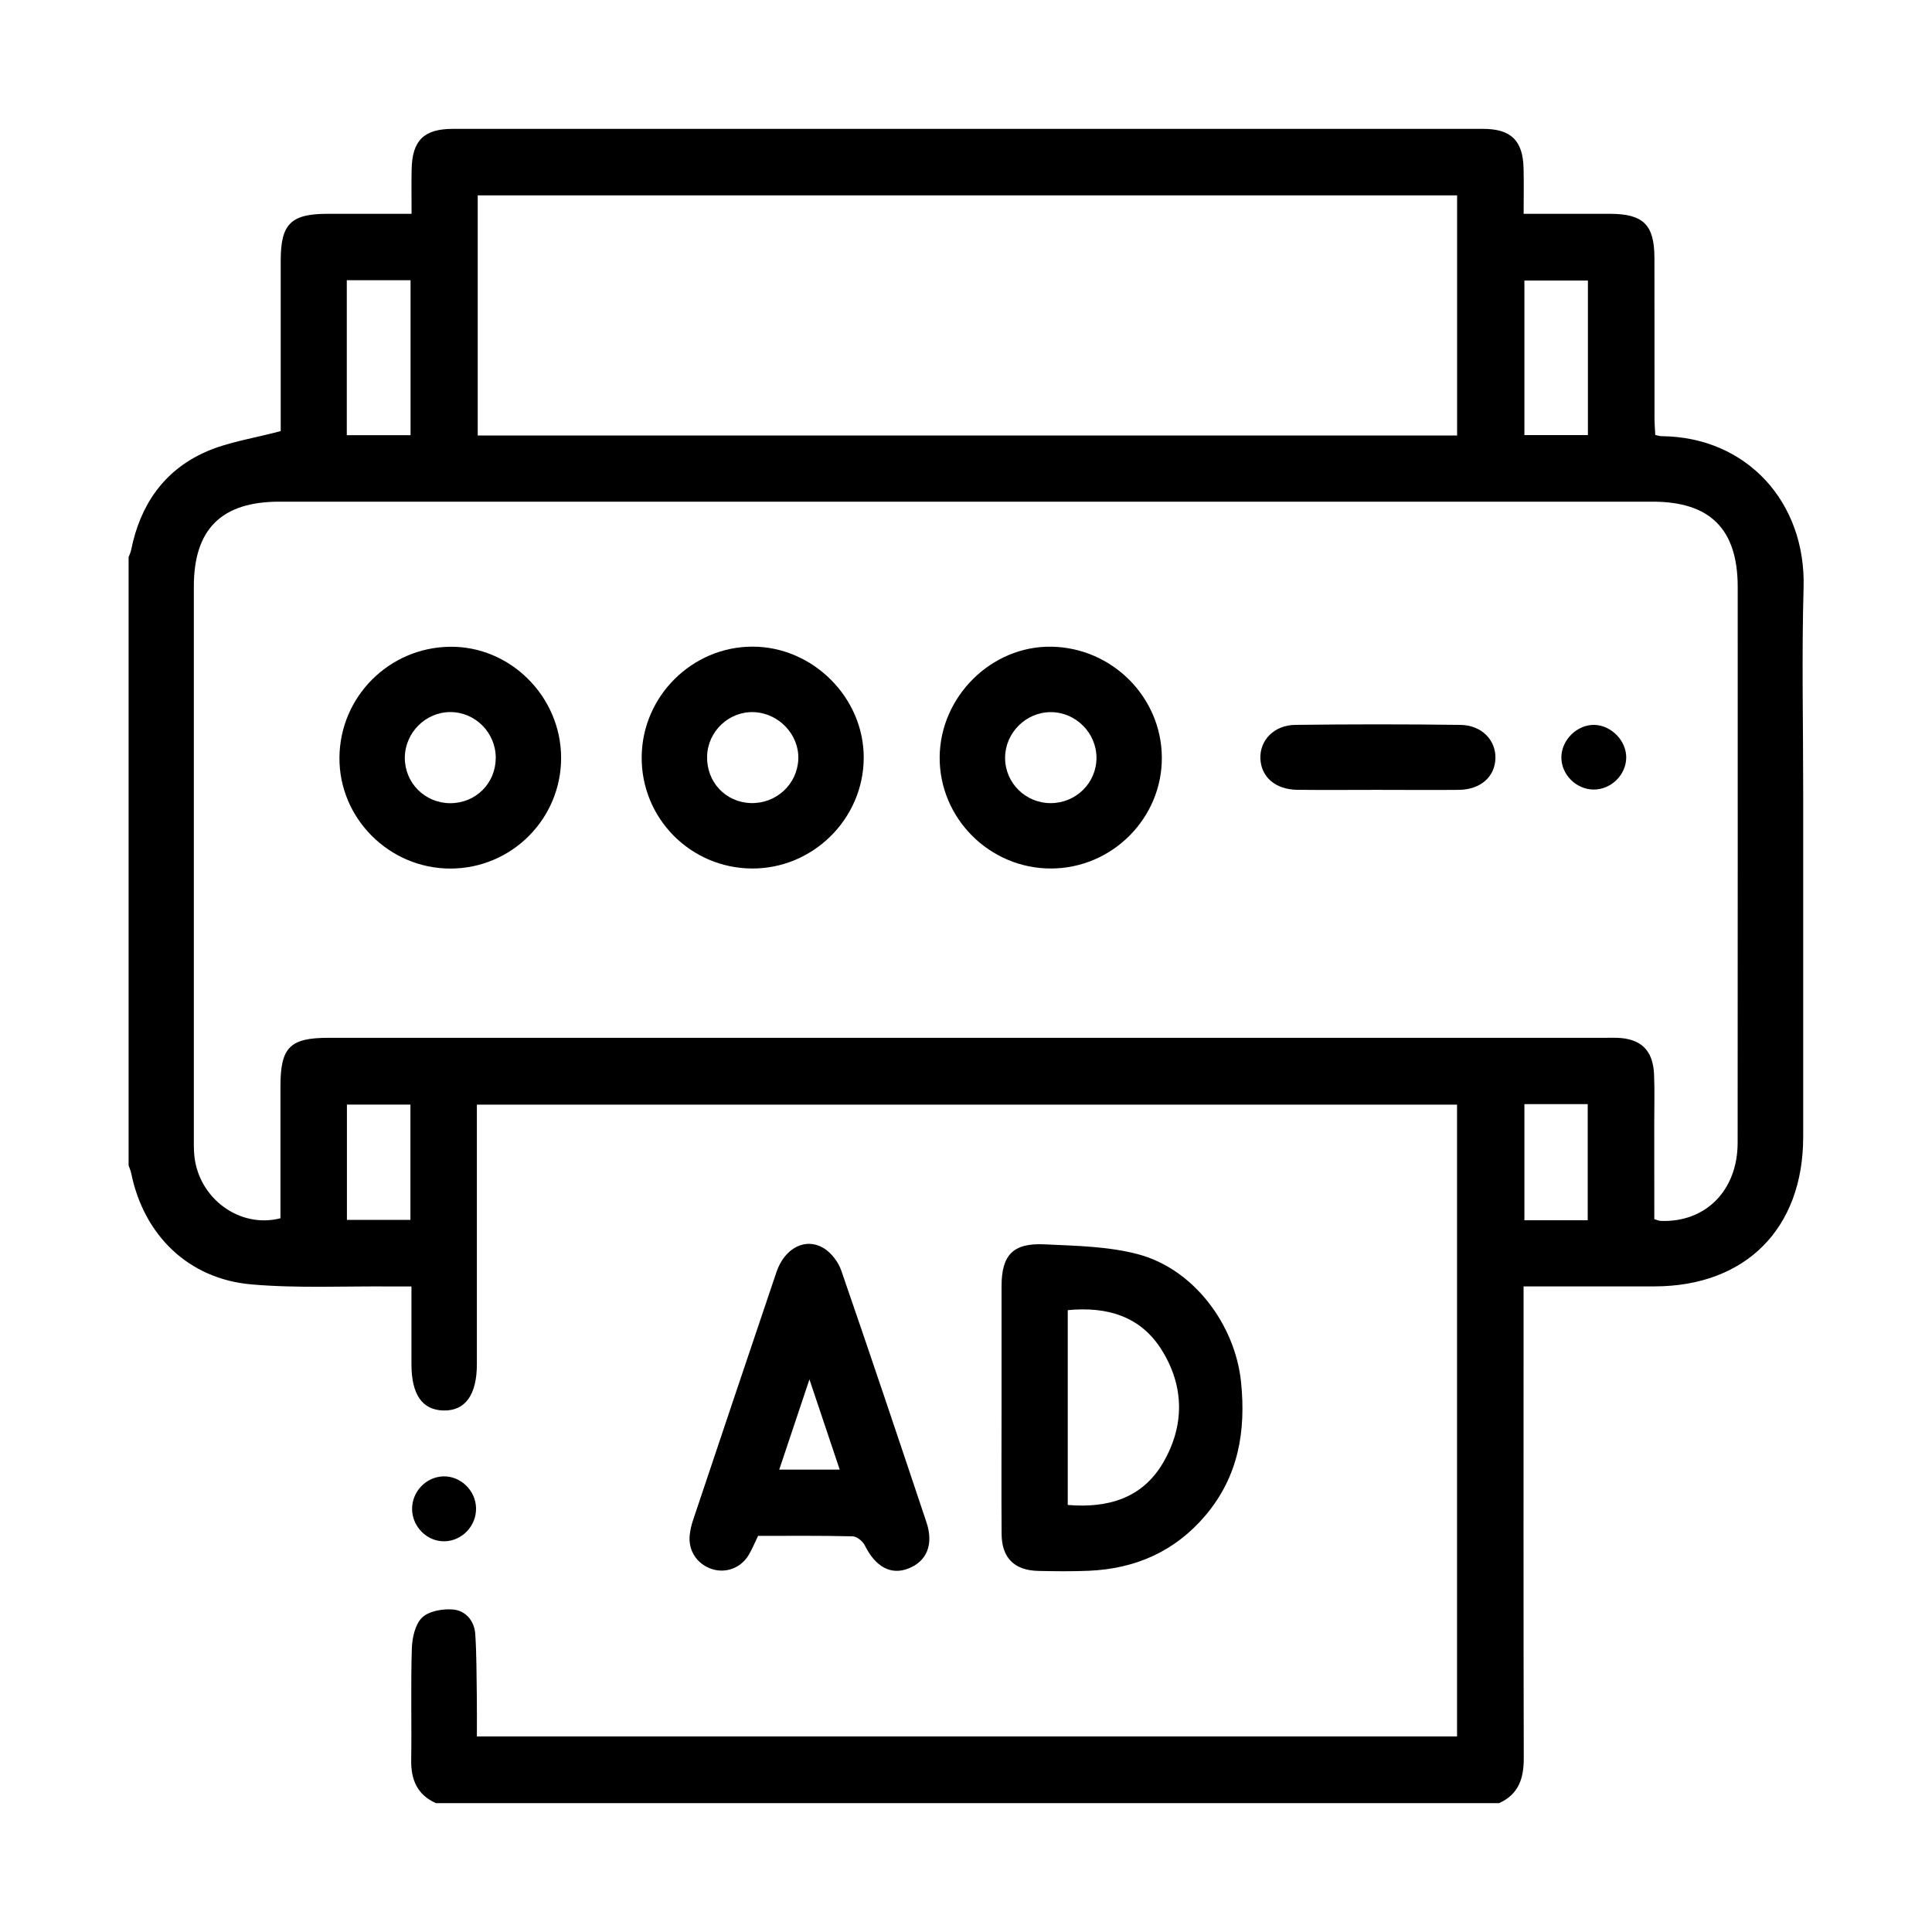 <?xml version="1.0" encoding="utf-8"?>
<!-- Generator: Adobe Illustrator 24.2.1, SVG Export Plug-In . SVG Version: 6.00 Build 0)  -->
<svg version="1.1" id="Layer_1" xmlns="http://www.w3.org/2000/svg" xmlns:xlink="http://www.w3.org/1999/xlink" x="0px" y="0px"
	 viewBox="0 0 300 300" style="enable-background:new 0 0 300 300;" xml:space="preserve">
<g>
	<path d="M-303.28,216.85c24.71-21.17,48.87-41.88,73.35-62.85c-24.38-20.9-48.55-41.62-73.29-62.82c-0.23,2.23-0.48,3.85-0.54,5.47
		c-0.11,2.97,0.07,5.97-0.18,8.92c-0.31,3.55-2.98,5.85-6.38,5.85c-3.37,0.01-6.35-2.36-6.43-5.8c-0.13-5.08-0.29-10.26,0.5-15.25
		c1.9-12.06,12.57-20.95,24.77-21.27c0.74-0.02,1.49-0.03,2.23-0.03c66.58,0,133.16-0.01,199.74,0.01c13.75,0,24.15,7.99,26.9,20.72
		c0.51,2.36,0.57,4.86,0.57,7.29c0.03,37.96,0.04,75.92,0.01,113.88c-0.01,17.04-10.9,27.93-27.9,27.93
		c-66.37,0.01-132.73,0.01-199.1,0c-16.88,0-27.84-11.07-27.86-28.03c0-2.45-0.05-4.89,0.01-7.34c0.1-4.15,2.6-6.87,6.32-6.97
		c3.88-0.11,6.53,2.54,6.72,6.88c0.12,2.65-0.01,5.32,0.06,7.97C-303.72,212.98-303.49,214.52-303.28,216.85z M-293.3,82.32
		c1.35,1.23,2.02,1.88,2.73,2.49c31.75,27.16,63.5,54.33,95.26,81.48c4.56,3.9,7.27,3.9,11.74,0.07
		c31.83-27.24,63.66-54.48,95.48-81.72c0.69-0.59,1.34-1.25,2.48-2.32C-154.96,82.32-223.68,82.32-293.3,82.32z M-293.32,225.56
		c69.58,0,138.32,0,207.84,0c-24.9-21.35-49.16-42.15-73.53-63.05c-6.18,5.36-12.04,10.6-18.08,15.64
		c-6.86,5.72-15.95,6.14-23.07,1.25c-0.96-0.66-1.84-1.44-2.72-2.21c-5.61-4.85-11.2-9.7-16.95-14.68
		C-244.29,183.5-268.53,204.29-293.32,225.56z M-148.88,154c24.47,20.97,48.63,41.68,72.86,62.44c1.45-3.6,1.38-121.57-0.06-124.83
		C-100.23,112.31-124.33,132.96-148.88,154z"/>
	<path d="M-320.33,176.92c-9.46,0-18.92,0.05-28.37-0.02c-5.01-0.04-8.02-3.49-7.15-7.95c0.62-3.2,3.28-5.16,7.39-5.19
		c8.18-0.06,16.37-0.02,24.55-0.02c10.63,0,21.25-0.03,31.88,0.02c4.42,0.02,7.23,2.14,7.71,5.6c0.59,4.31-2.42,7.52-7.31,7.56
		C-301.2,176.97-310.76,176.92-320.33,176.92z"/>
	<path d="M-310.36,131.08c6.17,0,12.33-0.03,18.5,0.01c4.64,0.03,7.5,2.49,7.59,6.38c0.1,4.04-2.78,6.75-7.53,6.78
		c-12.33,0.07-24.66,0.06-36.99,0c-4.73-0.02-7.76-2.79-7.67-6.71c0.09-3.91,3.13-6.42,7.93-6.45
		C-322.48,131.05-316.42,131.08-310.36,131.08z"/>
</g>
<g>
	<path d="M-238.19-109c-1.8-0.43-3.61-0.8-5.38-1.29c-15.14-4.23-25.53-17.59-26.1-33.38c-0.04-1.06-0.55-2.44-1.33-3.08
		c-6.31-5.16-7.39-12.43-2.67-19.03c0.2-0.28,0.38-0.58,0.59-0.92c-4.3-5.65-4.84-11.4-0.7-17.41c0.38-0.55,0.04-1.85-0.34-2.62
		c-5.25-10.9-10.26-21.94-15.94-32.61c-5.83-10.96-9.21-22.34-8.71-34.8c0.29-7.23,1.81-14.19,4.48-20.9
		c1.22-3.08,3.28-4.22,5.67-3.22c2.24,0.94,2.88,3.1,1.74,6.09c-6.39,16.75-4.99,32.86,3.59,48.57c4.79,8.76,9.11,17.77,13.56,26.71
		c1.29,2.6,2.3,5.35,3.35,7.84c3.53,0,6.87,0,10.56,0c0-1.29,0-2.32,0-3.36c0-15.67-0.04-31.34,0.06-47.01
		c0.01-1.77,0.49-3.7,1.31-5.27c4.08-7.85,8.38-15.57,12.51-23.39c1.51-2.86,3.47-4.98,6.89-5.01c3.41-0.03,5.42,2.06,6.94,4.92
		c4.18,7.89,8.51,15.7,12.64,23.62c0.78,1.49,1.22,3.34,1.23,5.03c0.09,15.67,0.05,31.34,0.05,47.01c0,1.04,0,2.08,0,3.42
		c3.58,0,6.9,0,10.56,0c1.01-2.34,2.03-5.06,3.32-7.65c4.86-9.73,9.71-19.46,14.73-29.1c14.82-28.47,2.76-63.62-26.46-76.88
		c-22.05-10.01-48.27-4.47-64.29,13.57c-0.41,0.46-0.8,0.96-1.25,1.38c-1.75,1.62-3.88,1.73-5.5,0.32
		c-1.69-1.47-1.89-3.77-0.31-5.68c4.43-5.38,9.67-9.85,15.64-13.43c38.15-22.91,87.79-0.21,95.52,43.65
		c2.52,14.27,0.32,27.75-6.24,40.67c-5.96,11.74-11.61,23.63-17.45,35.43c-0.71,1.44-0.55,2.45,0.31,3.82
		c3.55,5.66,2.68,11.1-0.81,15.62c1.08,3.34,2.37,6.16,2.85,9.12c0.6,3.67-1.01,6.86-3.37,9.73c-0.8,0.98-1.4,2.41-1.46,3.67
		c-0.26,5.92-1.42,11.57-4.22,16.84c-1.57,2.96-3.68,3.9-5.95,2.66c-2.2-1.2-2.64-3.34-1.17-6.2c2.01-3.91,3.17-8.02,3.2-12.67
		c-18.36,0-36.6,0-55.1,0c0.22,8.77,3.64,15.91,10.43,21.2c8.51,6.63,17.96,7.79,28.01,3.83c0.49-0.19,0.96-0.46,1.46-0.64
		c2.23-0.8,4.3-0.09,5.23,1.78c0.99,2,0.33,4.41-1.92,5.34c-3.08,1.28-6.34,2.14-9.52,3.18c-0.57,0.19-1.15,0.36-1.72,0.54
		C-232.52-109-235.35-109-238.19-109z M-235.06-152.43c9.29,0,18.57,0.02,27.85-0.01c3.39-0.01,5.5-1.78,5.73-4.62
		c0.25-3.07-1.51-5.05-5-5.62c-2.59-0.42-4.17-1.94-4.02-4.09c0.17-2.35,1.54-3.57,3.91-3.9c3.55-0.49,5.31-2.49,5.12-5.55
		c-0.18-2.95-2.31-4.71-5.89-4.77c-3.27-0.06-6.54-0.06-9.81-0.05c-15.39,0.05-30.77,0.08-46.16,0.2c-3.28,0.03-5.14,1.91-5.23,4.77
		c-0.1,2.87,1.66,4.85,4.75,5.39c2.92,0.51,4.47,1.87,4.29,4.06c-0.21,2.65-1.91,3.7-4.44,4c-3.03,0.36-4.77,2.57-4.59,5.45
		c0.18,2.86,2.28,4.71,5.63,4.72C-253.63-152.41-244.34-152.43-235.06-152.43z M-247.66-237.04c0,16.12,0,31.93,0,47.74
		c2.96,0,5.73,0,8.47,0c0-16.02,0-31.82,0-47.74C-242.1-237.04-244.8-237.04-247.66-237.04z M-230.83-237.02c0,16.12,0,31.9,0,47.77
		c2.94,0,5.7,0,8.47,0c0-16.05,0-31.9,0-47.77C-225.27-237.02-227.97-237.02-230.83-237.02z M-244.85-245.32c6.66,0,13.12,0,19.64,0
		c-2.07-5.88-2.07-5.88-7.74-5.88c-1.24,0-2.52,0.21-3.71-0.04c-4.39-0.9-6.74,1.21-7.99,5.12
		C-244.7-245.95-244.74-245.78-244.85-245.32z M-235.01-264.06c-0.98,1.85-1.69,3.17-2.49,4.67c1.86,0,3.26,0,5.02,0
		C-233.34-260.99-234.03-262.27-235.01-264.06z"/>
	<path d="M-278.35-317.5c-0.76,4.52-2.71,7.74-6.55,9.56c-3.93,1.86-8.02,1.66-11.16-1.34c-7.86-7.51-15.58-15.19-23.07-23.06
		c-3.74-3.94-3.2-10.12,0.58-13.97c3.88-3.96,10.12-4.62,14.15-0.81c7.89,7.48,15.55,15.21,23.05,23.08
		C-279.79-322.39-279.32-319.7-278.35-317.5z M-286.92-318c-0.32-0.45-0.81-1.37-1.51-2.08c-4.46-4.52-8.97-9-13.46-13.49
		c-2.31-2.31-4.61-4.62-6.93-6.92c-1.23-1.22-2.62-1.58-3.95-0.24c-1.33,1.34-0.94,2.71,0.27,3.95c0.31,0.32,0.62,0.63,0.93,0.94
		c6.36,6.37,12.73,12.73,19.1,19.09c0.56,0.56,1.11,1.18,1.79,1.54C-288.92-314.26-286.95-315.46-286.92-318z"/>
	<path d="M-191.15-318.98c0.62-1.18,1.4-3.96,3.16-5.81c7-7.37,14.24-14.52,21.52-21.63c4.34-4.24,10.62-4.18,14.8-0.12
		c4.24,4.12,4.45,10.6,0.17,15c-7.16,7.35-14.42,14.6-21.77,21.75c-3.28,3.19-7.36,3.83-11.55,1.99
		C-188.92-309.61-190.97-312.96-191.15-318.98z M-159.52-341.55c-0.42,0.28-1.23,0.66-1.83,1.26c-6.89,6.84-13.75,13.7-20.59,20.59
		c-1.58,1.59-1.56,3.95,0.12,4.35c1.16,0.28,2.99-0.24,3.86-1.08c6.73-6.5,13.29-13.16,19.9-19.78c0.49-0.49,1.01-1.02,1.32-1.64
		C-155.88-339.56-157.22-341.62-159.52-341.55z"/>
	<path d="M-224.39-355.18c0,4.86,0.03,9.73-0.01,14.59c-0.05,6.48-4.53,11.15-10.63,11.14c-6.09-0.01-10.54-4.69-10.56-11.2
		c-0.03-9.73-0.04-19.46,0-29.18c0.02-6.45,4.58-11.18,10.63-11.17c6.05,0.02,10.52,4.74,10.57,11.23
		C-224.37-364.91-224.39-360.04-224.39-355.18z M-232.36-355.24c0-4.68-0.02-9.36,0.01-14.04c0.01-1.97-0.41-3.73-2.75-3.67
		c-2.15,0.05-2.55,1.74-2.55,3.6c0.02,9.45,0.02,18.89,0,28.34c0,1.86,0.41,3.51,2.61,3.53c2.19,0.02,2.69-1.58,2.68-3.46
		C-232.38-345.71-232.36-350.48-232.36-355.24z"/>
	<path d="M-330.49-252.42c-4.95,0-9.9,0.03-14.86-0.01c-6.02-0.05-10.63-4.39-10.81-10.11c-0.18-5.94,4.1-10.86,10.19-10.99
		c10.34-0.22,20.69-0.21,31.04-0.01c6.08,0.12,10.5,5.06,10.31,10.91c-0.18,5.85-4.81,10.16-11.02,10.2
		C-320.58-252.4-325.54-252.42-330.49-252.42z M-330.36-260.39c4.68,0,9.36-0.03,14.04,0.01c1.97,0.02,3.74-0.35,3.67-2.71
		c-0.06-2.15-1.76-2.58-3.61-2.58c-9.45,0.01-18.89,0.01-28.34,0.01c-1.85,0-3.5,0.44-3.53,2.64c-0.03,2.23,1.58,2.65,3.47,2.63
		C-339.9-260.41-335.13-260.39-330.36-260.39z"/>
	<path d="M-139.55-252.42c-4.95,0-9.9,0.03-14.86-0.01c-6.18-0.04-10.83-4.39-10.99-10.23c-0.16-5.93,4.4-10.82,10.61-10.91
		c10.08-0.15,20.16-0.14,30.24-0.01c6.29,0.08,10.78,4.79,10.69,10.8c-0.09,5.97-4.74,10.32-11.11,10.35
		C-129.82-252.4-134.68-252.42-139.55-252.42z M-139.77-260.39c4.86,0,9.71-0.02,14.57,0.01c1.8,0.01,3.29-0.47,3.33-2.51
		c0.05-2.19-1.53-2.76-3.41-2.76c-9.53,0-19.07,0-28.6,0c-1.88,0-3.5,0.55-3.47,2.71c0.02,2.18,1.67,2.59,3.55,2.57
		C-149.13-260.42-144.45-260.39-139.77-260.39z"/>
</g>
<g>
	<path d="M-129.61-168.45h3.76c1,0,1.96-0.4,2.66-1.1c0.71-0.71,1.1-1.66,1.1-2.66v-15.06c0-1-0.4-1.96-1.1-2.66
		c-0.71-0.71-1.66-1.1-2.66-1.1h-15.06c-2.08,0-3.76,1.69-3.76,3.76v3.76h-75.28v-7.53c0-1-0.4-1.96-1.1-2.66s-1.66-1.1-2.66-1.1
		h-22.58c-2.08,0-3.76,1.69-3.76,3.76v7.53h-75.28v-3.76c0-1-0.4-1.96-1.1-2.66c-0.71-0.71-1.66-1.1-2.66-1.1h-15.06
		c-2.08,0-3.76,1.69-3.76,3.76v15.06c0,1,0.4,1.96,1.1,2.66c0.71,0.71,1.66,1.1,2.66,1.1h3.76V8.45h-3.76
		c-2.08,0-3.76,1.69-3.76,3.76v15.06c0,1,0.4,1.96,1.1,2.66c0.71,0.71,1.66,1.1,2.66,1.1h15.06c1,0,1.96-0.4,2.66-1.1
		s1.1-1.66,1.1-2.66V23.5h75.28v7.53c0,1,0.4,1.96,1.1,2.66c0.71,0.71,1.66,1.1,2.66,1.1h22.58c1,0,1.96-0.4,2.66-1.1
		c0.71-0.71,1.1-1.66,1.1-2.66V23.5h75.28v3.76c0,1,0.4,1.96,1.1,2.66s1.66,1.1,2.66,1.1h15.06c1,0,1.96-0.4,2.66-1.1
		c0.71-0.71,1.1-1.66,1.1-2.66V12.21c0-1-0.4-1.96-1.1-2.66c-0.71-0.71-1.66-1.1-2.66-1.1h-3.76V-168.45z M-144.67-175.98v3.76
		c0,1,0.4,1.96,1.1,2.66c0.71,0.71,1.66,1.1,2.66,1.1h3.76v49.94c-5.34-13.02-13.26-24.82-23.28-34.69
		c-10.02-9.88-21.93-17.62-35.02-22.78L-144.67-175.98z M-242.53-179.1v-8.17h15.06v15.06h-15.06V-179.1z M-340.39-183.5h7.53v7.53
		h-7.53V-183.5z M-332.86-168.45h3.76c1,0,1.96-0.4,2.66-1.1s1.1-1.66,1.1-2.66v-3.76h50.77c-13.09,5.15-25.01,12.9-35.03,22.77
		c-10.02,9.88-17.94,21.68-23.27,34.7L-332.86-168.45z M-332.86,23.5h-7.53v-7.53h7.53V23.5z M-329.09,8.45h-3.76v-49.98
		c5.34,13.04,13.27,24.86,23.31,34.74c10.04,9.88,21.98,17.63,35.1,22.77h-50.89v-3.76c0-1-0.4-1.96-1.1-2.66
		C-327.14,8.85-328.1,8.45-329.09,8.45L-329.09,8.45z M-246.29,4.68c-2.08,0-3.76,1.69-3.76,3.76v6.36
		C-273,11.7-294.03,0.38-309.26-17.05c-15.23-17.43-23.62-39.8-23.62-62.95s8.39-45.51,23.62-62.95
		c15.23-17.43,36.27-28.75,59.21-31.86v6.36c0,1,0.4,1.96,1.1,2.66c0.71,0.71,1.66,1.1,2.66,1.1h22.58c1,0,1.96-0.4,2.66-1.1
		c0.71-0.71,1.1-1.66,1.1-2.66v-6.36c22.88,3.25,43.82,14.61,59.02,32.02c15.2,17.4,23.64,39.69,23.78,62.79
		c0.02,15.8-3.92,31.35-11.45,45.23c-7.53,13.88-18.43,25.66-31.68,34.26l-15.06-40.8c-1.34-3.98-1.53-8.25-0.55-12.33
		c0.98-4.08,3.08-7.8,6.08-10.74c0.7-0.77,1.06-1.79,0.98-2.82c-0.09-1.04-0.61-1.99-1.43-2.63l-64.17-51.15
		c-1.41-4.45-0.76-9.29,1.77-13.21c4.1-5.19,13.66-7.11,27.59-5.53c13.93,1.58,23.64-0.56,28.83-6.32h0
		c3.19-3.45,4.58-8.2,3.76-12.83l-7.53,1.66v0c0.31,2.22-0.34,4.47-1.81,6.17c-3.39,3.76-11.29,5.08-22.58,3.76
		c-16.9-1.92-28.45,0.9-34.33,8.39c-4.1,5.93-5.21,13.42-3.01,20.29l-16.07,80.85c-0.21,1.03,0.03,2.11,0.65,2.96
		c0.62,0.85,1.57,1.4,2.62,1.52c4.26,0.17,8.37,1.56,11.86,4.01c3.48,2.45,6.19,5.85,7.79,9.8l8.84,24.16L-246.29,4.68z
		 M-247.8-22.07c-3.65-9.41-11.93-16.24-21.87-18.03l13.02-64.81l13.32,36.43c-2.39,1.74-4.15,4.2-5.01,7.03
		c-0.86,2.83-0.78,5.85,0.23,8.63c1.26,3.35,3.81,6.06,7.08,7.53c1.79,0.85,3.74,1.29,5.72,1.28c3.71,0.02,7.26-1.47,9.84-4.13
		c2.58-2.66,3.97-6.26,3.84-9.96c-0.13-3.7-1.76-7.2-4.52-9.67c-2.76-2.48-6.41-3.72-10.1-3.44l-13.32-36.43l51.83,41.33
		c-6.07,7.84-7.77,18.22-4.52,27.59l4.37,11.97l-45.54,16.64L-247.8-22.07z M-237.41-63.06c0.68-0.25,1.39-0.38,2.11-0.38
		c2.09,0,4.03,1.07,5.16,2.82c1.13,1.76,1.28,3.97,0.41,5.87c-0.7,1.47-1.94,2.6-3.46,3.16c-1.49,0.62-3.17,0.62-4.67,0
		c-1.6-0.77-2.76-2.22-3.16-3.95C-242-58.61-240.41-61.9-237.41-63.06L-237.41-63.06z M-227.47,19.1v8.17h-15.06V12.21h15.06V19.1z
		 M-202.44,10.52l-1.09,0.34c-2.3,0.79-4.63,1.43-6.96,2.03l-1.51,0.38c-2.51,0.6-5.02,1.09-7.53,1.47h-0.38V8.45
		c0-1-0.4-1.96-1.1-2.66c-0.71-0.71-1.66-1.1-2.66-1.1h-14.34l-2.82-7.75l45.54-16.67l8.47,23.22l-0.64,0.34
		c-2.18,1.2-4.4,2.33-6.66,3.35l-0.87,0.38l-0.45,0.23c-2.3,0.98-4.59,1.88-6.93,2.71L-202.44,10.52z M-144.67,12.21v3.76h-50.85
		c2.26-0.9,4.48-1.92,6.66-2.97l1.73-0.87c2.26-1.17,4.48-2.33,6.66-3.76c2.26-1.35,4.44-2.82,6.59-4.29l1.99-1.47
		c1.43-1.09,2.86-2.18,4.25-3.31l2.11-1.77c1.35-1.17,2.71-2.37,3.99-3.76l1.69-1.62c1.81-1.81,3.54-3.65,5.19-5.53l0.45-0.56
		c1.51-1.77,2.94-3.54,4.29-5.38c0.49-0.64,0.94-1.32,1.39-1.99c1.02-1.43,1.99-2.86,2.94-4.33l1.35-2.22
		c0.94-1.58,1.81-3.16,2.63-4.74c0.34-0.64,0.72-1.28,1.02-1.92c1.13-2.26,2.18-4.52,3.12-6.85l0,49.83h-3.46
		C-142.99,8.45-144.67,10.13-144.67,12.21L-144.67,12.21z M-129.62,23.5h-7.53v-7.53h7.53V23.5z M-137.14-175.98v-7.53h7.53v7.53
		H-137.14z"/>
</g>
<g>
	<path d="M67.69,279.99c-2.93-1.31-3.89-3.66-3.84-6.74c0.09-5.75-0.08-11.51,0.1-17.26c0.05-1.66,0.51-3.76,1.59-4.81
		c1.05-1.02,3.19-1.39,4.78-1.26c1.97,0.16,3.34,1.75,3.48,3.81c0.21,3.2,0.19,6.42,0.24,9.63c0.03,2.03,0.01,4.05,0.01,6.27
		c50.79,0,101.41,0,152.2,0c0-32.66,0-65.28,0-98.1c-50.61,0-101.24,0-152.2,0c0,0.99,0,1.98,0,2.96c0,12.44,0,24.87,0,37.31
		c0,4.8-1.81,7.3-5.19,7.22c-3.3-0.08-4.96-2.47-4.97-7.18c-0.01-3.89,0-7.77,0-12.08c-1.12,0-2.08,0.01-3.05,0
		c-7.27-0.07-14.59,0.31-21.81-0.32c-9.79-0.85-16.71-7.66-18.66-17.28c-0.08-0.41-0.27-0.79-0.4-1.19c0-31.48,0-62.97,0-94.45
		c0.14-0.39,0.33-0.78,0.41-1.19c1.39-6.9,5.05-12.25,11.49-15.13c3.53-1.58,7.52-2.13,11.72-3.26c0-0.37,0-1.27,0-2.18
		c0-8.12-0.01-16.25,0-24.37c0.01-5.63,1.6-7.19,7.28-7.19c4.29,0,8.58,0,13.04,0c0-2.53-0.04-4.73,0.01-6.92
		c0.09-4.48,1.91-6.27,6.41-6.27c53.32-0.01,106.64-0.01,159.96,0c4.34,0,6.19,1.82,6.29,6.13c0.06,2.26,0.01,4.53,0.01,7.06
		c4.64,0,9.02,0,13.4,0c5.17,0.01,6.89,1.68,6.91,6.8c0.02,8.29,0,16.59,0.01,24.88c0,0.9,0.08,1.79,0.12,2.67
		c0.48,0.09,0.72,0.18,0.96,0.18c13.24,0.1,22.46,10.26,22.07,23.53c-0.3,10.57-0.06,21.15-0.06,31.73c0,17.85,0,35.71,0,53.56
		c-0.01,14.22-8.93,23.18-23.08,23.2c-5.92,0.01-11.85,0-17.77,0c-0.8,0-1.61,0-2.57,0c0,1.49,0,2.58,0,3.68
		c0,23.19-0.03,46.37,0.03,69.56c0.01,3.15-0.79,5.64-3.84,7C177.73,279.99,122.71,279.99,67.69,279.99z M256.88,189.31
		c0.5,0.14,0.73,0.26,0.97,0.27c6.99,0.28,11.96-4.71,11.97-12.13c0.02-28.77,0.01-57.54,0.01-86.31c0-8.96-4.27-13.24-13.19-13.24
		c-71.09,0-142.18,0-213.27,0c-8.97,0-13.27,4.26-13.27,13.16c0,28.51,0,57.03,0,85.54c0,0.93-0.02,1.87,0.07,2.79
		c0.63,6.67,7.03,11.42,13.38,9.78c0-6.81,0-13.66,0-20.51c0-6.04,1.47-7.51,7.47-7.51c66.1,0,132.19,0,198.29,0
		c0.59,0,1.19-0.02,1.78,0c3.7,0.12,5.58,1.91,5.75,5.65c0.11,2.53,0.03,5.08,0.03,7.61C256.88,179.41,256.88,184.38,256.88,189.31z
		 M226.26,67.62c0-12.54,0-24.86,0-37.28c-50.78,0-101.41,0-152.08,0c0,12.5,0,24.82,0,37.28
		C124.88,67.62,175.45,67.62,226.26,67.62z M53.85,43.51c0,8.12,0,16.04,0,24.07c3.37,0,6.61,0,9.9,0c0-8.09,0-16.01,0-24.07
		C60.45,43.51,57.28,43.51,53.85,43.51z M236.71,67.56c3.38,0,6.62,0,9.86,0c0-8.11,0-16.02,0-24c-3.38,0-6.62,0-9.86,0
		C236.71,51.67,236.71,59.58,236.71,67.56z M53.87,189.42c3.38,0,6.61,0,9.86,0c0-6.07,0-11.95,0-17.9c-3.38,0-6.61,0-9.86,0
		C53.87,177.59,53.87,183.47,53.87,189.42z M236.71,189.48c3.36,0,6.53,0,9.83,0c0-6.06,0-11.99,0-18.03c-3.34,0-6.51,0-9.83,0
		C236.71,177.46,236.71,183.33,236.71,189.48z"/>
	<path d="M155.52,218.45c0-6.25-0.01-12.51,0-18.76c0.01-4.8,1.77-6.7,6.63-6.47c4.86,0.23,9.85,0.3,14.5,1.52
		c8.69,2.27,15.15,10.94,16.06,19.87c0.78,7.63-0.41,14.62-5.48,20.65c-4.75,5.64-10.91,8.34-18.18,8.65
		c-2.62,0.11-5.24,0.08-7.86,0.02c-3.68-0.09-5.63-2.02-5.66-5.7C155.48,231.64,155.52,225.04,155.52,218.45z M165.8,233.69
		c6.25,0.52,11.55-1.04,14.77-6.5c3.38-5.73,3.37-11.88-0.17-17.55c-3.28-5.27-8.5-6.79-14.6-6.2
		C165.8,213.51,165.8,223.45,165.8,233.69z"/>
	<path d="M117.71,238.49c-0.52,1.07-0.92,2.09-1.49,3.02c-1.23,2.01-3.57,2.83-5.71,2.12c-2.29-0.77-3.67-2.86-3.41-5.28
		c0.08-0.75,0.25-1.5,0.49-2.22c4.31-12.87,8.63-25.75,12.98-38.61c1.27-3.75,4.54-5.44,7.39-3.67c1.17,0.73,2.23,2.14,2.68,3.46
		c4.49,12.99,8.86,26.03,13.22,39.07c1.14,3.42,0.07,6.03-2.76,7.16c-2.75,1.1-5.15-0.23-6.8-3.55c-0.32-0.65-1.24-1.42-1.9-1.43
		C127.52,238.44,122.62,238.49,117.71,238.49z M130.39,228.2c-1.54-4.57-3-8.93-4.7-14.01c-1.72,5.13-3.18,9.49-4.69,14.01
		C124.19,228.2,127.12,228.2,130.39,228.2z"/>
	<path d="M73.92,234.18c0.06,2.74-2.14,5.07-4.85,5.15c-2.69,0.08-5.02-2.19-5.08-4.93c-0.06-2.74,2.14-5.07,4.85-5.15
		C71.53,229.18,73.87,231.44,73.92,234.18z"/>
	<path d="M87.13,117.62c0.04,9.51-7.68,17.26-17.21,17.25c-9.51-0.01-17.3-7.83-17.21-17.27c0.09-9.41,7.68-17.03,17.11-17.17
		C79.19,100.28,87.09,108.12,87.13,117.62z M76.98,117.69c0.01-3.9-3.16-7.11-7.03-7.12c-3.86-0.01-7.07,3.2-7.09,7.09
		c-0.01,3.92,3.12,7.05,7.05,7.06C73.87,124.72,76.97,121.64,76.98,117.69z"/>
	<path d="M116.73,134.86c-9.54-0.07-17.19-7.83-17.09-17.37c0.1-9.39,7.83-17.07,17.19-17.08c9.4-0.01,17.34,7.94,17.29,17.3
		C134.07,127.18,126.2,134.93,116.73,134.86z M109.8,117.42c-0.11,4,2.86,7.17,6.8,7.28c3.93,0.11,7.19-2.91,7.36-6.79
		c0.16-3.8-2.99-7.16-6.87-7.33C113.22,110.42,109.9,113.53,109.8,117.42z"/>
	<path d="M163.17,134.86c-9.5,0-17.3-7.79-17.26-17.25c0.05-9.44,8.04-17.35,17.37-17.19c9.42,0.16,17.07,7.84,17.13,17.18
		C180.47,127.06,172.68,134.86,163.17,134.86z M170.26,117.68c0-3.88-3.21-7.09-7.08-7.1c-3.87-0.01-7.1,3.21-7.11,7.08
		c-0.01,3.9,3.16,7.05,7.08,7.05C167.08,124.71,170.26,121.57,170.26,117.68z"/>
	<path d="M213.85,122.65c-4.15,0-8.29,0.04-12.44-0.01c-3.39-0.05-5.6-2.01-5.7-4.88c-0.09-2.81,2.12-5.16,5.41-5.2
		c8.55-0.11,17.09-0.11,25.64,0c3.3,0.04,5.52,2.35,5.45,5.17c-0.07,2.88-2.29,4.87-5.66,4.92
		C222.31,122.69,218.08,122.65,213.85,122.65z"/>
	<path d="M252.52,117.67c-0.04,2.69-2.39,4.97-5.1,4.93c-2.71-0.03-5.02-2.38-4.97-5.06c0.04-2.67,2.45-5.02,5.1-4.98
		C250.2,112.61,252.56,115.03,252.52,117.67z"/>
</g>
</svg>
